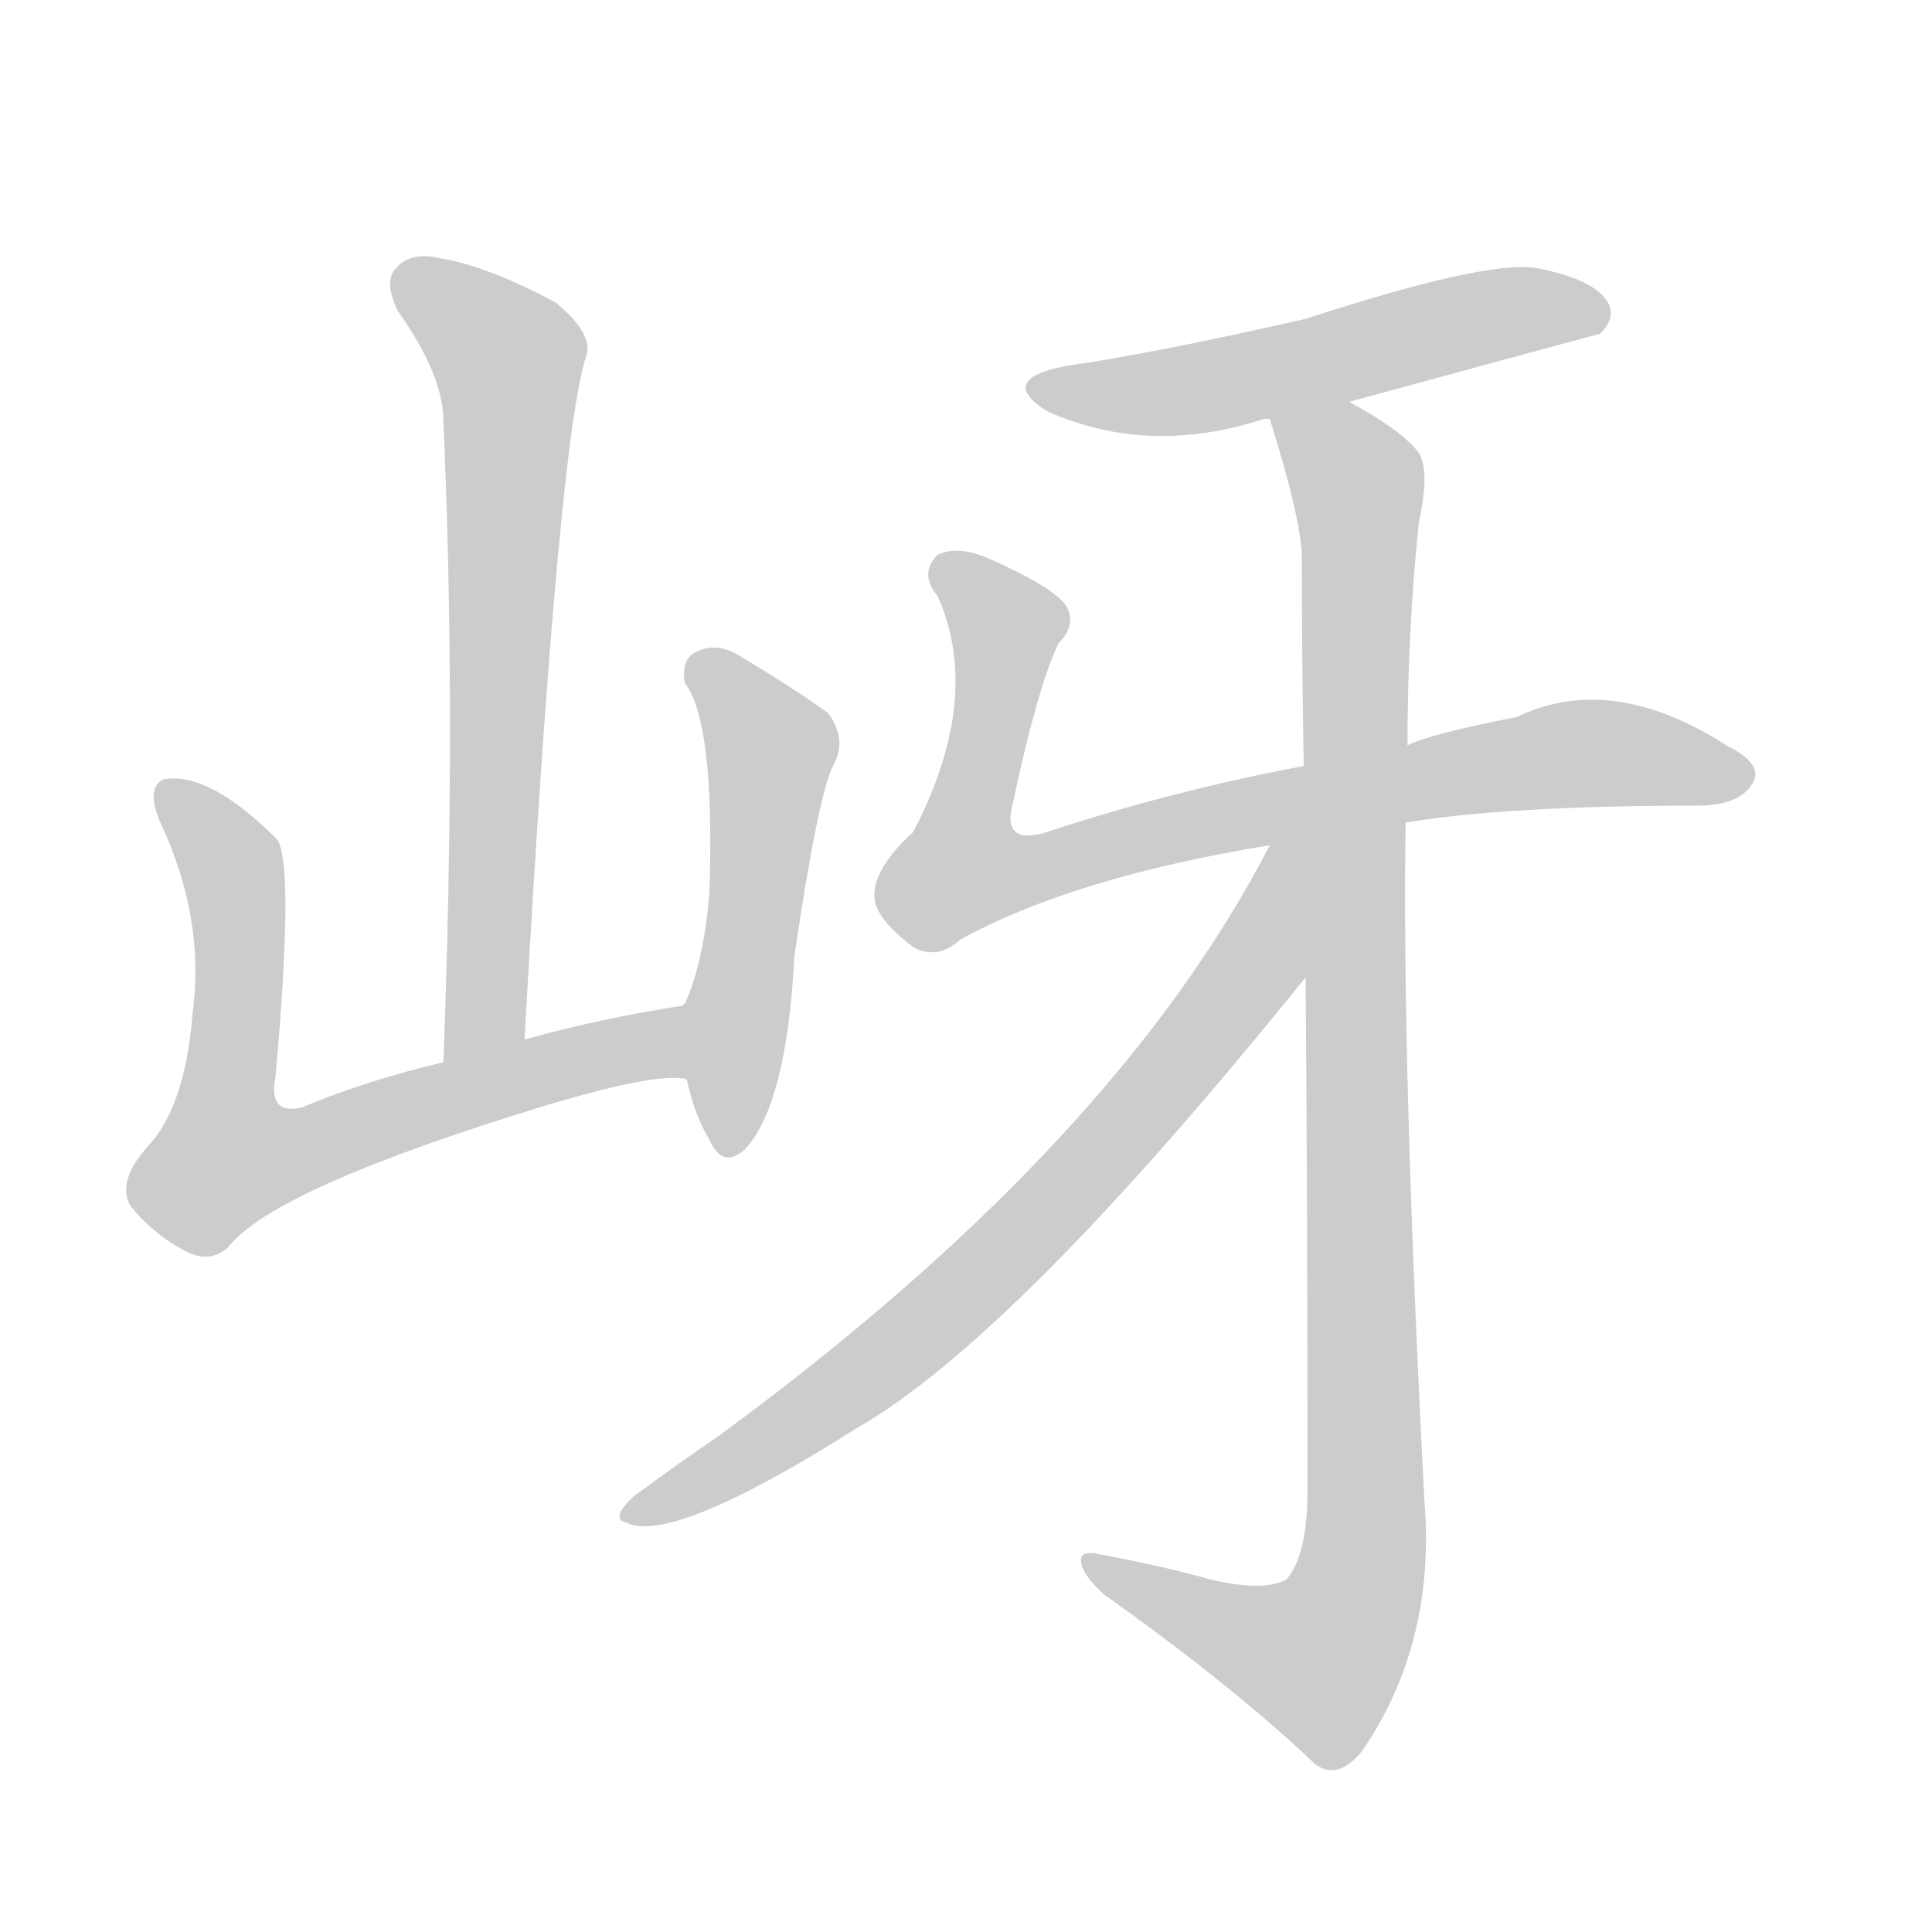 <!--
AnimCJK 2016-2018 Copyright Francois Mizessyn - https://github.com/parsimonhi/animCJK
Derived from:
    MakeMeAHanzi project - https://github.com/skishore/makemeahanzi
    Arphic PL KaitiM GB - https://apps.ubuntu.com/cat/applications/precise/fonts-arphic-gkai00mp/
    Arphic PL UKai - https://apps.ubuntu.com/cat/applications/fonts-arphic-ukai/
You can redistribute and/or modify this file under the terms of the Arphic Public License
as published by Arphic Technology Co., Ltd.
You should have received a copy of this license (the directory "APL") along with this file;
if not, see http://ftp.gnu.org/non-gnu/chinese-fonts-truetype/LICENSE.
-->
<svg id="z23688" class="acjk" version="1.1" viewBox="0 0 1024 1024" xmlns="http://www.w3.org/2000/svg" xmlns:xlink="http://www.w3.org/1999/xlink">
<style>
<![CDATA[
@keyframes z23688k {
	from {
		stroke:#ccc;
		stroke-dashoffset:3334;
	}
	1% {
		stroke:#c00;
		stroke-dashoffset:3334;
	}
	75% {
		stroke:#c00;
		stroke-dashoffset:0;
	}
	to {
		stroke:#000;
	}
}
#z23688 path[clip-path] {
	animation:z23688k 1s linear both;
	stroke-dasharray:3334;
	stroke-width:128;
	stroke-linecap:round;
	fill:none;
}
#z23688 path[clip-path="url(#z23688c1)"] {animation-delay:1s;}
#z23688 path[clip-path="url(#z23688c2)"] {animation-delay:2s;}
#z23688 path[clip-path="url(#z23688c3)"] {animation-delay:3s;}
#z23688 path[clip-path="url(#z23688c4)"] {animation-delay:4s;}
#z23688 path[clip-path="url(#z23688c5)"] {animation-delay:5s;}
#z23688 path[clip-path="url(#z23688c6)"] {animation-delay:6s;}
#z23688 path[clip-path="url(#z23688c7)"] {animation-delay:7s;}
#z23688 path {fill:#ccc;}
]]>
</style>
<path id="z23688d1" d="M278 551Q296 230 311 188Q314 176 294 160Q258 141 234 137Q218 133 210 142Q203 149 211 165Q235 199 235 223Q242 380 235 563C235 578 278 566 278 551 Z"/>
<path id="z23688d2" d="M362 533Q317 540 278 551C249 559 249 559 235 563Q193 573 160 587Q142 591 146 571Q156 459 147 445Q111 409 87 413Q77 417 85 436Q109 487 102 538Q98 587 78 608Q62 626 69 639Q81 654 98 663Q111 670 121 661Q145 630 289 586Q349 568 364 572C377 575 375 530 362 533 Z"/>
<path id="z23688d3" d="M364 572Q368 591 376 604Q383 620 395 609Q417 585 421 507Q434 419 442 405Q449 392 439 378Q421 365 391 347Q379 340 368 346Q361 350 363 362Q379 383 376 473Q373 510 363 532Q362 532 362 533C355 544 361 559 364 572 Z"/>
<path id="z23688d4" d="M715 213Q847 177 848 177Q857 168 852 160Q845 148 814 142Q787 138 692 169Q613 187 565 194Q528 201 555 218Q609 242 670 222Q671 222 673 222C701 216 701 216 715 213 Z"/>
<path id="z23688d5" d="M745 436Q799 427 900 427Q922 427 929 415Q935 405 915 395Q854 356 804 380Q758 389 746 395C709 402 709 402 691 406Q622 419 558 440Q530 450 537 425Q550 364 561 341Q571 331 565 321Q558 311 524 296Q508 289 497 294Q487 304 497 316Q521 370 484 441Q460 463 464 479Q467 489 484 502Q497 509 509 498Q569 465 673 448C721 440 721 440 745 436 Z"/>
<path id="z23688d6" d="M692 518Q693 633 693 790Q693 824 682 837Q670 844 641 837Q616 830 584 824Q572 821 573 828Q574 835 585 845Q654 894 697 935Q709 944 722 928Q761 871 755 796Q743 565 745 436C746 409 746 409 746 395Q746 335 752 277Q758 250 752 240Q743 228 715 213C703 206 668 209 673 222Q689 273 690 294Q690 349 691 406C692 481 692 481 692 518 Z"/>
<path id="z23688d7" d="M673 448Q591 607 381 761Q359 776 336 793Q323 805 332 807Q356 819 454 757Q538 709 692 518C730 467 701 391 673 448 Z"/>
<defs>
	<clipPath id="z23688c1"><use xlink:href="#z23688d1"/></clipPath>
	<clipPath id="z23688c2"><use xlink:href="#z23688d2"/></clipPath>
	<clipPath id="z23688c3"><use xlink:href="#z23688d3"/></clipPath>
	<clipPath id="z23688c4"><use xlink:href="#z23688d4"/></clipPath>
	<clipPath id="z23688c5"><use xlink:href="#z23688d5"/></clipPath>
	<clipPath id="z23688c6"><use xlink:href="#z23688d6"/></clipPath>
	<clipPath id="z23688c7"><use xlink:href="#z23688d7"/></clipPath>
</defs>
<path pathLength="3333" clip-path="url(#z23688c1)" d="M214 147L271 193L244 556"/>
<path pathLength="3333" clip-path="url(#z23688c2)" d="M90 419L124 466L106 608L121 622L363 556"/>
<path pathLength="3333" clip-path="url(#z23688c3)" d="M370 350L409 399L386 607"/>
<path pathLength="3333" clip-path="url(#z23688c4)" d="M552 205L847 164"/>
<path pathLength="3333" clip-path="url(#z23688c5)" d="M500 301L535 333L503 454L517 473L815 402L925 405"/>
<path pathLength="3333" clip-path="url(#z23688c6)" d="M680 226L721 269L723 825L686 889L579 830"/>
<path pathLength="3333" clip-path="url(#z23688c7)" d="M686 453L661 517L531 666L334 800"/>
</svg>